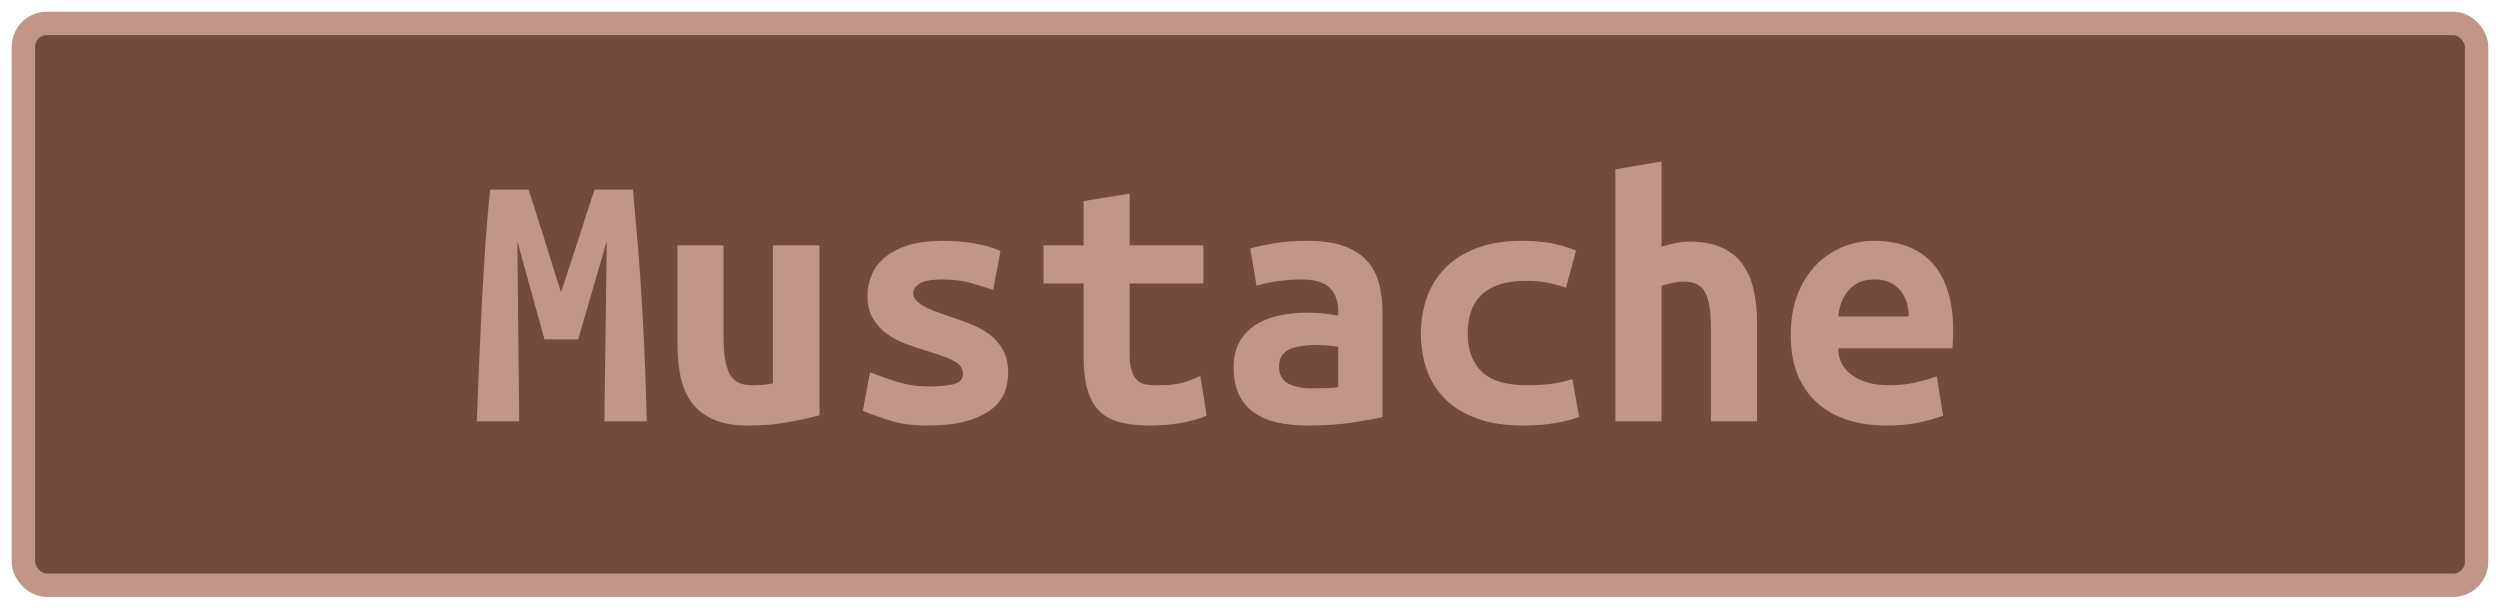 <?xml version="1.0" encoding="UTF-8"?>
<svg height="26" width="106.8" version="1.1" xmlns="http://www.w3.org/2000/svg"><!--Created by Josélio de S. C. Júnior - 2021 - https://github.com/joseliojunior -->
    <rect
        height="24"
        width="104.8"
        rx="1"
        ry="1"
        x="1" y="1"
        fill="#724b3b"
        stroke="#c19686"
        stroke-width="1" />
    <g transform="translate(0, 8)">
        <path fill="#c19686" stroke="none" d="M20.94 0.10L22.58 0.10Q22.69 0.43 22.86 0.96Q23.02 1.49 23.22 2.10Q23.41 2.70 23.60 3.33Q23.79 3.95 23.97 4.48L23.97 4.48Q24.16 3.89 24.37 3.26Q24.58 2.62 24.77 2.04Q24.96 1.46 25.12 0.94Q25.28 0.43 25.41 0.10L25.41 0.10L27.04 0.10Q27.15 1.39 27.26 2.62Q27.36 3.86 27.43 5.06Q27.50 6.27 27.55 7.50Q27.60 8.72 27.63 10L27.63 10L25.82 10L25.92 2.30L24.70 6.50L23.26 6.50L22.10 2.30L22.18 10L20.37 10Q20.42 8.78 20.47 7.47Q20.53 6.16 20.59 4.86Q20.66 3.57 20.74 2.35Q20.83 1.14 20.94 0.10L20.94 0.10ZM35.01 2.48L35.01 9.74Q34.46 9.89 33.69 10.03Q32.91 10.18 32 10.18L32 10.18Q31.07 10.18 30.48 9.92Q29.89 9.66 29.54 9.19Q29.20 8.72 29.07 8.08Q28.94 7.44 28.94 6.67L28.94 6.67L28.94 2.48L30.91 2.48L30.91 6.42Q30.91 7.46 31.16 7.96Q31.41 8.46 32.13 8.46L32.13 8.46Q32.58 8.46 33.02 8.38L33.02 8.38L33.02 2.48L35.01 2.48ZM39.65 8.51L39.65 8.51Q40.37 8.51 40.75 8.41Q41.14 8.30 41.14 7.98L41.14 7.98Q41.14 7.78 41.02 7.63Q40.90 7.49 40.68 7.38Q40.46 7.28 40.18 7.18Q39.90 7.09 39.60 6.99L39.60 6.99Q39.17 6.86 38.72 6.70Q38.27 6.53 37.90 6.27Q37.54 6.02 37.30 5.62Q37.06 5.23 37.06 4.64L37.06 4.64Q37.06 4.16 37.24 3.74Q37.42 3.31 37.82 2.98Q38.21 2.66 38.82 2.47Q39.42 2.29 40.27 2.29L40.27 2.29Q41.01 2.29 41.64 2.40Q42.27 2.51 42.74 2.72L42.74 2.72L42.43 4.38Q42.16 4.30 41.58 4.12Q41.01 3.94 40.29 3.94L40.29 3.94Q39.54 3.94 39.27 4.12Q39.01 4.30 39.01 4.51L39.01 4.51Q39.01 4.69 39.13 4.82Q39.25 4.96 39.45 5.07Q39.65 5.18 39.91 5.29Q40.18 5.39 40.48 5.49L40.48 5.49Q40.91 5.63 41.38 5.81Q41.84 5.98 42.22 6.25Q42.59 6.51 42.83 6.92Q43.07 7.33 43.07 7.92L43.07 7.92Q43.07 8.38 42.90 8.80Q42.72 9.22 42.31 9.52Q41.90 9.82 41.25 10Q40.59 10.18 39.63 10.18L39.63 10.18Q38.66 10.18 37.97 9.95Q37.28 9.73 36.86 9.55L36.86 9.55L37.17 7.90Q37.73 8.13 38.36 8.32Q38.99 8.51 39.65 8.51ZM46.29 7.20L46.29 4.11L44.58 4.11L44.58 2.48L46.29 2.48L46.29 0.59L48.26 0.27L48.26 2.48L51.41 2.48L51.41 4.11L48.26 4.11L48.26 7.15Q48.26 7.57 48.34 7.82Q48.42 8.08 48.56 8.22Q48.70 8.37 48.91 8.42Q49.12 8.46 49.38 8.46L49.38 8.46Q49.65 8.46 49.88 8.45Q50.11 8.43 50.33 8.39Q50.54 8.35 50.78 8.27Q51.01 8.19 51.28 8.06L51.28 8.06L51.55 9.76Q51.01 9.98 50.38 10.08Q49.74 10.18 49.15 10.18L49.15 10.18Q48.46 10.18 47.94 10.06Q47.41 9.95 47.04 9.63Q46.67 9.31 46.48 8.73Q46.29 8.14 46.29 7.20L46.29 7.20ZM56.02 8.59L56.02 8.59Q56.34 8.59 56.64 8.58Q56.94 8.58 57.17 8.54L57.17 8.54L57.17 6.82Q56.98 6.78 56.70 6.76Q56.43 6.74 56.21 6.74L56.21 6.74Q55.90 6.74 55.62 6.78Q55.33 6.82 55.11 6.91Q54.90 7.01 54.77 7.18Q54.64 7.36 54.64 7.65L54.64 7.65Q54.64 8.16 55.02 8.38Q55.41 8.59 56.02 8.59ZM55.84 2.29L55.84 2.29Q56.77 2.29 57.38 2.50Q58 2.72 58.37 3.11Q58.74 3.50 58.90 4.07Q59.06 4.64 59.06 5.34L59.06 5.34L59.06 9.82Q58.62 9.92 57.78 10.05Q56.93 10.18 55.87 10.18L55.87 10.18Q55.15 10.18 54.57 10.05Q53.98 9.92 53.57 9.62Q53.15 9.33 52.93 8.86Q52.70 8.38 52.70 7.70L52.70 7.70Q52.70 7.04 52.96 6.59Q53.22 6.14 53.65 5.87Q54.08 5.60 54.64 5.48Q55.20 5.36 55.81 5.36L55.81 5.36Q56.58 5.36 57.17 5.49L57.17 5.49L57.17 5.25Q57.17 4.69 56.82 4.31Q56.46 3.94 55.60 3.94L55.60 3.94Q55.04 3.94 54.52 4.02Q54 4.10 53.68 4.21L53.68 4.21L53.41 2.62Q53.78 2.50 54.45 2.39Q55.12 2.29 55.84 2.29ZM60.70 6.24L60.70 6.24Q60.70 5.42 60.96 4.70Q61.22 3.98 61.74 3.45Q62.27 2.91 63.08 2.60Q63.89 2.29 65.01 2.29L65.01 2.29Q65.68 2.29 66.22 2.38Q66.77 2.48 67.33 2.70L67.33 2.70L66.90 4.29Q66.58 4.18 66.18 4.09Q65.79 4 65.18 4L65.18 4Q64.48 4 64.01 4.17Q63.54 4.34 63.25 4.63Q62.96 4.93 62.83 5.34Q62.70 5.76 62.70 6.24L62.70 6.24Q62.70 7.28 63.29 7.87Q63.87 8.46 65.28 8.46L65.28 8.46Q65.74 8.46 66.25 8.40Q66.75 8.34 67.17 8.19L67.17 8.19L67.46 9.81Q67.04 9.97 66.45 10.07Q65.86 10.18 65.06 10.18L65.06 10.18Q63.90 10.18 63.08 9.87Q62.26 9.57 61.73 9.04Q61.20 8.51 60.95 7.79Q60.70 7.07 60.70 6.24ZM70.98 10L69.01 10L69.01-0.77L70.98-1.10L70.98 2.54Q71.22 2.46 71.55 2.39Q71.89 2.32 72.14 2.32L72.14 2.32Q72.98 2.32 73.54 2.57Q74.10 2.82 74.43 3.27Q74.77 3.73 74.91 4.36Q75.06 4.99 75.06 5.76L75.06 5.76L75.06 10L73.09 10L73.09 6.02Q73.09 4.96 72.85 4.50Q72.61 4.03 71.94 4.03L71.94 4.03Q71.66 4.03 71.40 4.10Q71.14 4.16 70.98 4.21L70.98 4.21L70.98 10ZM76.50 6.30L76.50 6.30Q76.50 5.31 76.80 4.56Q77.10 3.81 77.60 3.30Q78.10 2.80 78.74 2.54Q79.38 2.29 80.05 2.29L80.05 2.29Q81.71 2.29 82.58 3.27Q83.44 4.26 83.44 6.14L83.44 6.14Q83.44 6.34 83.43 6.54Q83.42 6.75 83.41 6.88L83.41 6.88L78.53 6.88Q78.53 7.62 79.14 8.04Q79.74 8.46 80.70 8.46L80.70 8.46Q81.30 8.46 81.83 8.34Q82.37 8.21 82.74 8.08L82.74 8.08L83.01 9.76Q82.50 9.94 81.92 10.06Q81.34 10.18 80.62 10.18L80.62 10.18Q79.66 10.18 78.90 9.93Q78.14 9.68 77.61 9.19Q77.07 8.70 76.78 7.98Q76.50 7.26 76.50 6.30ZM78.53 5.52L81.54 5.52Q81.54 5.22 81.46 4.94Q81.38 4.66 81.20 4.43Q81.02 4.21 80.75 4.07Q80.48 3.94 80.08 3.94L80.08 3.94Q79.70 3.94 79.42 4.06Q79.14 4.19 78.95 4.42Q78.77 4.64 78.66 4.93Q78.56 5.22 78.53 5.52L78.53 5.52Z"/>
    </g>
</svg>